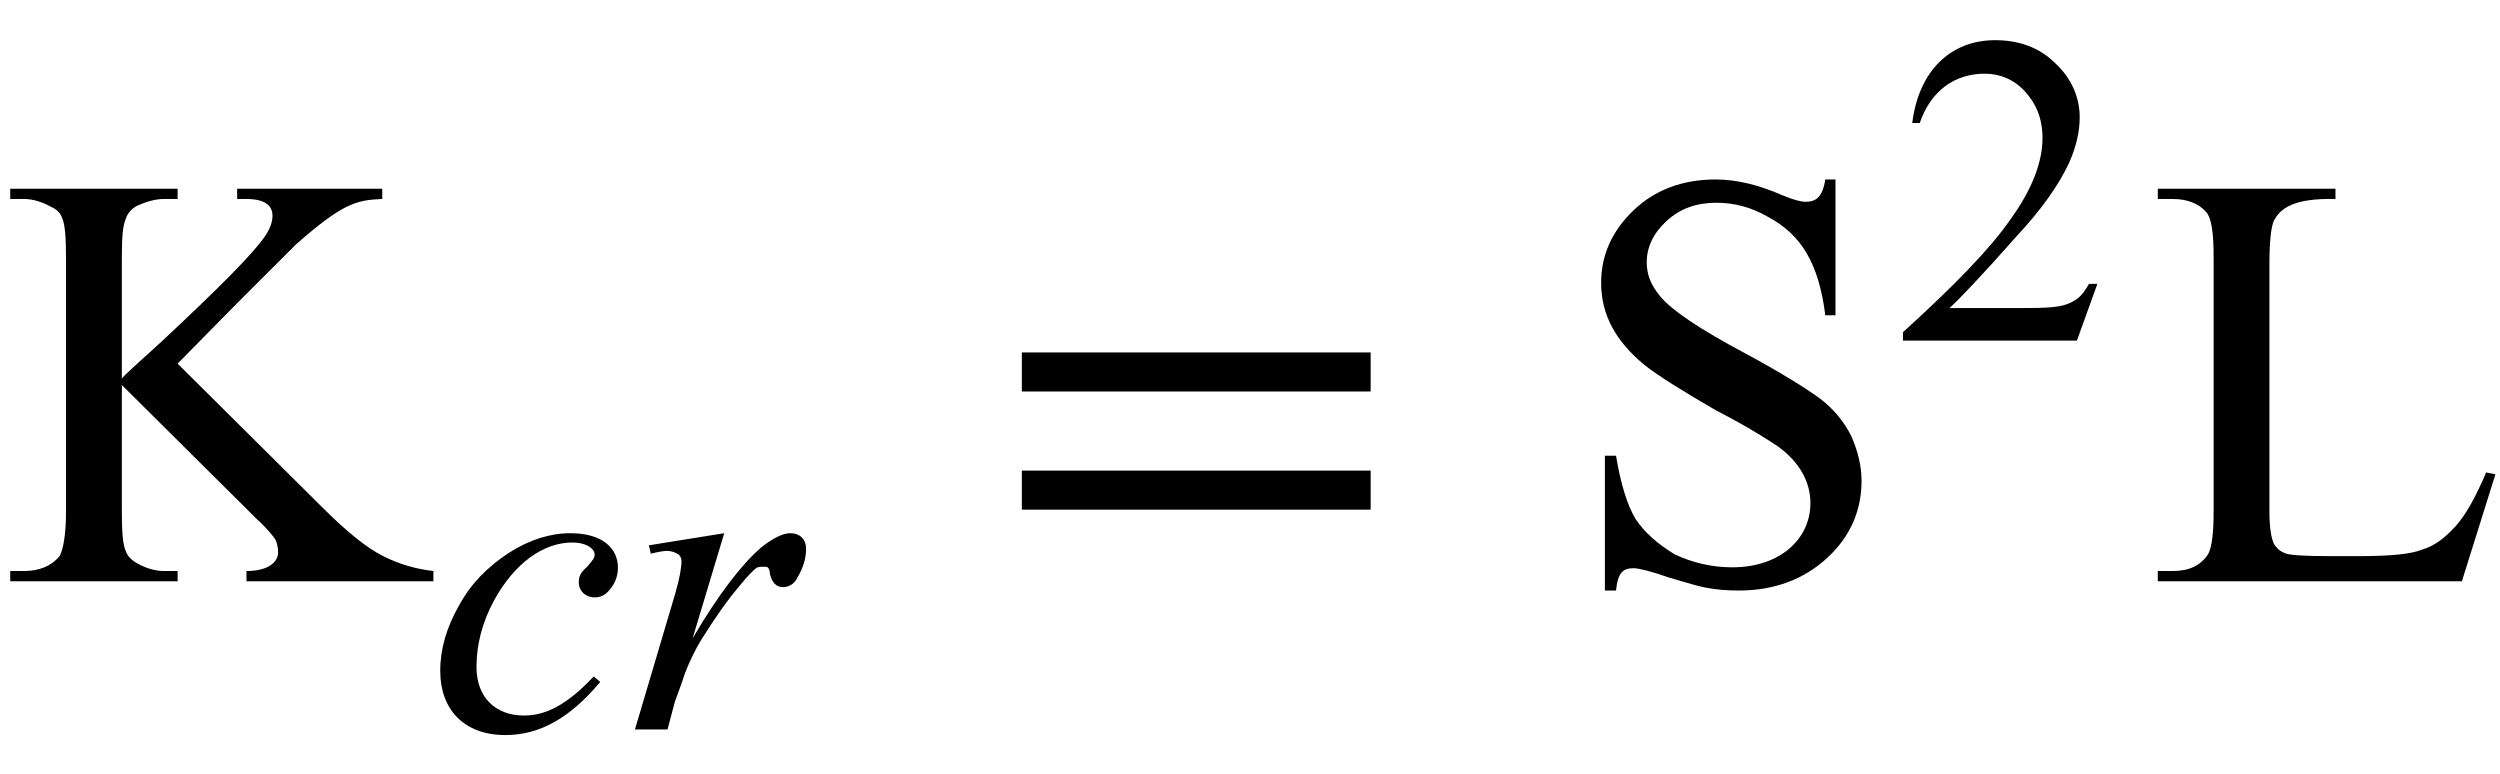 <?xml version="1.0" encoding="UTF-8"?>
<svg xmlns="http://www.w3.org/2000/svg" xmlns:xlink="http://www.w3.org/1999/xlink" width="42pt" height="13pt" viewBox="0 0 42 13" version="1.1">
<defs>
<g>
<symbol overflow="visible" id="glyph0-0">
<path style="stroke:none;" d="M 1.391 0 L 6.375 0 L 6.375 -6.234 L 1.391 -6.234 Z M 1.531 -0.156 L 1.531 -6.078 L 6.203 -6.078 L 6.203 -0.156 Z M 1.531 -0.156 "/>
</symbol>
<symbol overflow="visible" id="glyph0-1">
<path style="stroke:none;" d="M 2.984 -3.656 L 3.984 -4.672 C 4.578 -5.266 4.906 -5.594 4.969 -5.656 C 5.75 -6.344 5.984 -6.406 6.422 -6.422 L 6.422 -6.594 L 3.984 -6.594 L 3.984 -6.422 L 4.141 -6.422 C 4.469 -6.422 4.578 -6.297 4.578 -6.141 C 4.578 -6.047 4.547 -5.938 4.453 -5.797 C 4.25 -5.5 3.672 -4.922 2.719 -4.031 C 2.328 -3.672 2.109 -3.484 2.047 -3.406 L 2.047 -5.438 C 2.047 -5.766 2.062 -5.969 2.109 -6.078 C 2.141 -6.188 2.219 -6.266 2.312 -6.312 C 2.453 -6.375 2.609 -6.422 2.75 -6.422 L 2.984 -6.422 L 2.984 -6.594 L 0.172 -6.594 L 0.172 -6.422 L 0.406 -6.422 C 0.547 -6.422 0.703 -6.375 0.844 -6.297 C 0.953 -6.25 1.016 -6.188 1.047 -6.094 C 1.094 -5.984 1.109 -5.766 1.109 -5.438 L 1.109 -1.172 C 1.109 -0.781 1.062 -0.531 1 -0.422 C 0.875 -0.266 0.672 -0.172 0.406 -0.172 L 0.172 -0.172 L 0.172 0 L 2.984 0 L 2.984 -0.172 L 2.75 -0.172 C 2.609 -0.172 2.453 -0.219 2.312 -0.297 C 2.203 -0.359 2.141 -0.422 2.109 -0.516 C 2.062 -0.625 2.047 -0.844 2.047 -1.172 L 2.047 -3.297 L 4.328 -1.031 C 4.5 -0.875 4.594 -0.75 4.625 -0.703 C 4.656 -0.641 4.672 -0.562 4.672 -0.484 C 4.672 -0.328 4.516 -0.172 4.141 -0.172 L 4.141 0 L 7.281 0 L 7.281 -0.172 C 7 -0.203 6.719 -0.281 6.438 -0.422 C 6.156 -0.562 5.812 -0.844 5.406 -1.25 Z M 2.984 -3.656 "/>
</symbol>
<symbol overflow="visible" id="glyph0-2">
<path style="stroke:none;" d="M 4.562 -6.75 L 4.391 -6.75 C 4.344 -6.438 4.219 -6.375 4.062 -6.375 C 3.984 -6.375 3.859 -6.406 3.672 -6.484 C 3.281 -6.656 2.906 -6.75 2.547 -6.75 C 2 -6.75 1.531 -6.578 1.172 -6.234 C 0.812 -5.891 0.625 -5.484 0.625 -5.016 C 0.625 -4.469 0.875 -4.031 1.344 -3.641 C 1.578 -3.453 1.984 -3.203 2.547 -2.875 C 3.125 -2.578 3.453 -2.359 3.594 -2.266 C 3.984 -1.984 4.141 -1.641 4.141 -1.312 C 4.141 -0.719 3.641 -0.234 2.828 -0.234 C 2.484 -0.234 2.156 -0.312 1.859 -0.453 C 1.578 -0.625 1.359 -0.812 1.203 -1.047 C 1.062 -1.281 0.953 -1.641 0.875 -2.109 L 0.688 -2.109 L 0.688 0.156 L 0.875 0.156 C 0.906 -0.156 1 -0.219 1.172 -0.219 C 1.25 -0.219 1.453 -0.172 1.766 -0.062 C 2.078 0.031 2.297 0.094 2.391 0.109 C 2.562 0.141 2.734 0.156 2.938 0.156 C 3.531 0.156 4.031 -0.031 4.422 -0.391 C 4.812 -0.75 5 -1.188 5 -1.688 C 5 -1.938 4.938 -2.188 4.828 -2.438 C 4.703 -2.688 4.531 -2.891 4.312 -3.062 C 4.078 -3.234 3.656 -3.5 3.047 -3.828 C 2.281 -4.234 1.797 -4.562 1.609 -4.797 C 1.469 -4.969 1.391 -5.141 1.391 -5.359 C 1.391 -5.609 1.5 -5.844 1.719 -6.047 C 1.953 -6.266 2.234 -6.359 2.562 -6.359 C 2.859 -6.359 3.156 -6.281 3.422 -6.125 C 3.984 -5.828 4.281 -5.344 4.391 -4.469 L 4.562 -4.469 Z M 4.562 -6.75 "/>
</symbol>
<symbol overflow="visible" id="glyph0-3">
<path style="stroke:none;" d="M 5.719 -1.828 C 5.547 -1.422 5.375 -1.109 5.203 -0.922 C 5.031 -0.734 4.859 -0.594 4.641 -0.531 C 4.453 -0.453 4.094 -0.422 3.578 -0.422 L 3.094 -0.422 C 2.672 -0.422 2.422 -0.438 2.344 -0.469 C 2.266 -0.5 2.203 -0.547 2.156 -0.625 C 2.109 -0.719 2.078 -0.906 2.078 -1.172 L 2.078 -5.328 C 2.078 -5.719 2.109 -5.969 2.156 -6.062 C 2.266 -6.266 2.484 -6.438 3.188 -6.422 L 3.188 -6.594 L 0.203 -6.594 L 0.203 -6.422 L 0.453 -6.422 C 0.703 -6.422 0.891 -6.344 1.016 -6.203 C 1.109 -6.094 1.141 -5.844 1.141 -5.438 L 1.141 -1.172 C 1.141 -0.797 1.109 -0.562 1.047 -0.453 C 0.922 -0.266 0.734 -0.172 0.453 -0.172 L 0.203 -0.172 L 0.203 0 L 5.312 0 L 5.875 -1.797 Z M 5.719 -1.828 "/>
</symbol>
<symbol overflow="visible" id="glyph1-0">
<path style="stroke:none;" d="M 1.031 0 L 4.766 0 L 4.766 -4.672 L 1.031 -4.672 Z M 1.156 -0.125 L 1.156 -4.547 L 4.656 -4.547 L 4.656 -0.125 Z M 1.156 -0.125 "/>
</symbol>
<symbol overflow="visible" id="glyph1-1">
<path style="stroke:none;" d="M 2.891 -0.797 L 2.781 -0.891 C 2.328 -0.406 1.969 -0.234 1.609 -0.234 C 1.125 -0.234 0.812 -0.547 0.812 -1.047 C 0.812 -1.422 0.906 -1.797 1.109 -2.172 C 1.453 -2.797 1.938 -3.141 2.422 -3.141 C 2.547 -3.141 2.656 -3.109 2.719 -3.062 C 2.766 -3.031 2.797 -2.984 2.797 -2.938 C 2.797 -2.891 2.781 -2.859 2.672 -2.734 C 2.547 -2.625 2.531 -2.562 2.531 -2.469 C 2.531 -2.328 2.641 -2.219 2.797 -2.219 C 2.891 -2.219 2.969 -2.25 3.047 -2.344 C 3.141 -2.453 3.188 -2.578 3.188 -2.719 C 3.188 -3.047 2.922 -3.297 2.391 -3.297 C 2.047 -3.297 1.703 -3.188 1.359 -2.969 C 1 -2.734 0.719 -2.453 0.516 -2.078 C 0.312 -1.719 0.203 -1.359 0.203 -0.984 C 0.203 -0.328 0.609 0.094 1.297 0.094 C 1.875 0.094 2.375 -0.188 2.891 -0.797 Z M 2.891 -0.797 "/>
</symbol>
<symbol overflow="visible" id="glyph1-2">
<path style="stroke:none;" d="M 0.391 -3.094 L 0.422 -2.953 C 0.547 -2.984 0.641 -3 0.688 -3 C 0.781 -3 0.844 -2.969 0.891 -2.938 C 0.922 -2.906 0.938 -2.875 0.938 -2.828 C 0.938 -2.719 0.906 -2.531 0.828 -2.266 L 0.156 0 L 0.703 0 L 0.828 -0.469 C 0.844 -0.516 0.906 -0.672 1 -0.953 C 1.078 -1.156 1.172 -1.344 1.266 -1.5 C 1.5 -1.875 1.719 -2.188 1.922 -2.422 C 2.047 -2.578 2.141 -2.672 2.203 -2.719 C 2.25 -2.734 2.281 -2.734 2.328 -2.734 C 2.359 -2.734 2.375 -2.734 2.391 -2.719 C 2.406 -2.703 2.422 -2.672 2.422 -2.625 C 2.453 -2.469 2.531 -2.391 2.641 -2.391 C 2.75 -2.391 2.844 -2.453 2.891 -2.562 C 2.984 -2.719 3.031 -2.875 3.031 -3.031 C 3.031 -3.203 2.922 -3.297 2.766 -3.297 C 2.641 -3.297 2.484 -3.219 2.281 -3.062 C 1.938 -2.766 1.547 -2.25 1.125 -1.531 L 1.656 -3.297 Z M 0.391 -3.094 "/>
</symbol>
<symbol overflow="visible" id="glyph2-0">
<path style="stroke:none;" d=""/>
</symbol>
<symbol overflow="visible" id="glyph2-1">
<path style="stroke:none;" d="M 6.344 -3.188 L 6.344 -3.844 L 0.484 -3.844 L 0.484 -3.188 Z M 6.344 -1.203 L 6.344 -1.859 L 0.484 -1.859 L 0.484 -1.203 Z M 6.344 -1.203 "/>
</symbol>
<symbol overflow="visible" id="glyph3-0">
<path style="stroke:none;" d="M 1.031 0 L 4.766 0 L 4.766 -4.672 L 1.031 -4.672 Z M 1.156 -0.125 L 1.156 -4.547 L 4.656 -4.547 L 4.656 -0.125 Z M 1.156 -0.125 "/>
</symbol>
<symbol overflow="visible" id="glyph3-1">
<path style="stroke:none;" d="M 3.422 -0.953 L 3.281 -0.953 C 3.219 -0.844 3.156 -0.75 3.062 -0.688 C 2.891 -0.578 2.75 -0.547 2.219 -0.547 L 0.938 -0.547 C 1.094 -0.688 1.469 -1.078 2.062 -1.75 C 2.469 -2.188 2.766 -2.594 2.953 -3 C 3.062 -3.25 3.125 -3.5 3.125 -3.75 C 3.125 -4.094 2.984 -4.406 2.719 -4.656 C 2.453 -4.922 2.109 -5.047 1.703 -5.047 C 0.969 -5.047 0.422 -4.547 0.312 -3.656 L 0.438 -3.656 C 0.625 -4.203 1.031 -4.484 1.531 -4.484 C 1.781 -4.484 2.016 -4.391 2.203 -4.188 C 2.391 -3.984 2.5 -3.734 2.5 -3.406 C 2.5 -3 2.328 -2.547 1.969 -2.047 C 1.625 -1.547 1.016 -0.922 0.156 -0.141 L 0.156 0 L 3.078 0 Z M 3.422 -0.953 "/>
</symbol>
</g>
</defs>
<g id="surface1">
<g style="fill:rgb(0%,0%,0%);fill-opacity:1;">
  <use xlink:href="#glyph0-1" x="0" y="9.765"/>
</g>
<g style="fill:rgb(0%,0%,0%);fill-opacity:1;">
  <use xlink:href="#glyph1-1" x="7.193" y="12.255"/>
  <use xlink:href="#glyph1-2" x="10.511" y="12.255"/>
</g>
<g style="fill:rgb(0%,0%,0%);fill-opacity:1;">
  <use xlink:href="#glyph2-1" x="16.683" y="9.765"/>
</g>
<g style="fill:rgb(0%,0%,0%);fill-opacity:1;">
  <use xlink:href="#glyph0-2" x="26.274" y="9.765"/>
</g>
<g style="fill:rgb(0%,0%,0%);fill-opacity:1;">
  <use xlink:href="#glyph3-1" x="31.814" y="5.722"/>
</g>
<g style="fill:rgb(0%,0%,0%);fill-opacity:1;">
  <use xlink:href="#glyph0-3" x="36.048" y="9.765"/>
</g>
</g>
</svg>
